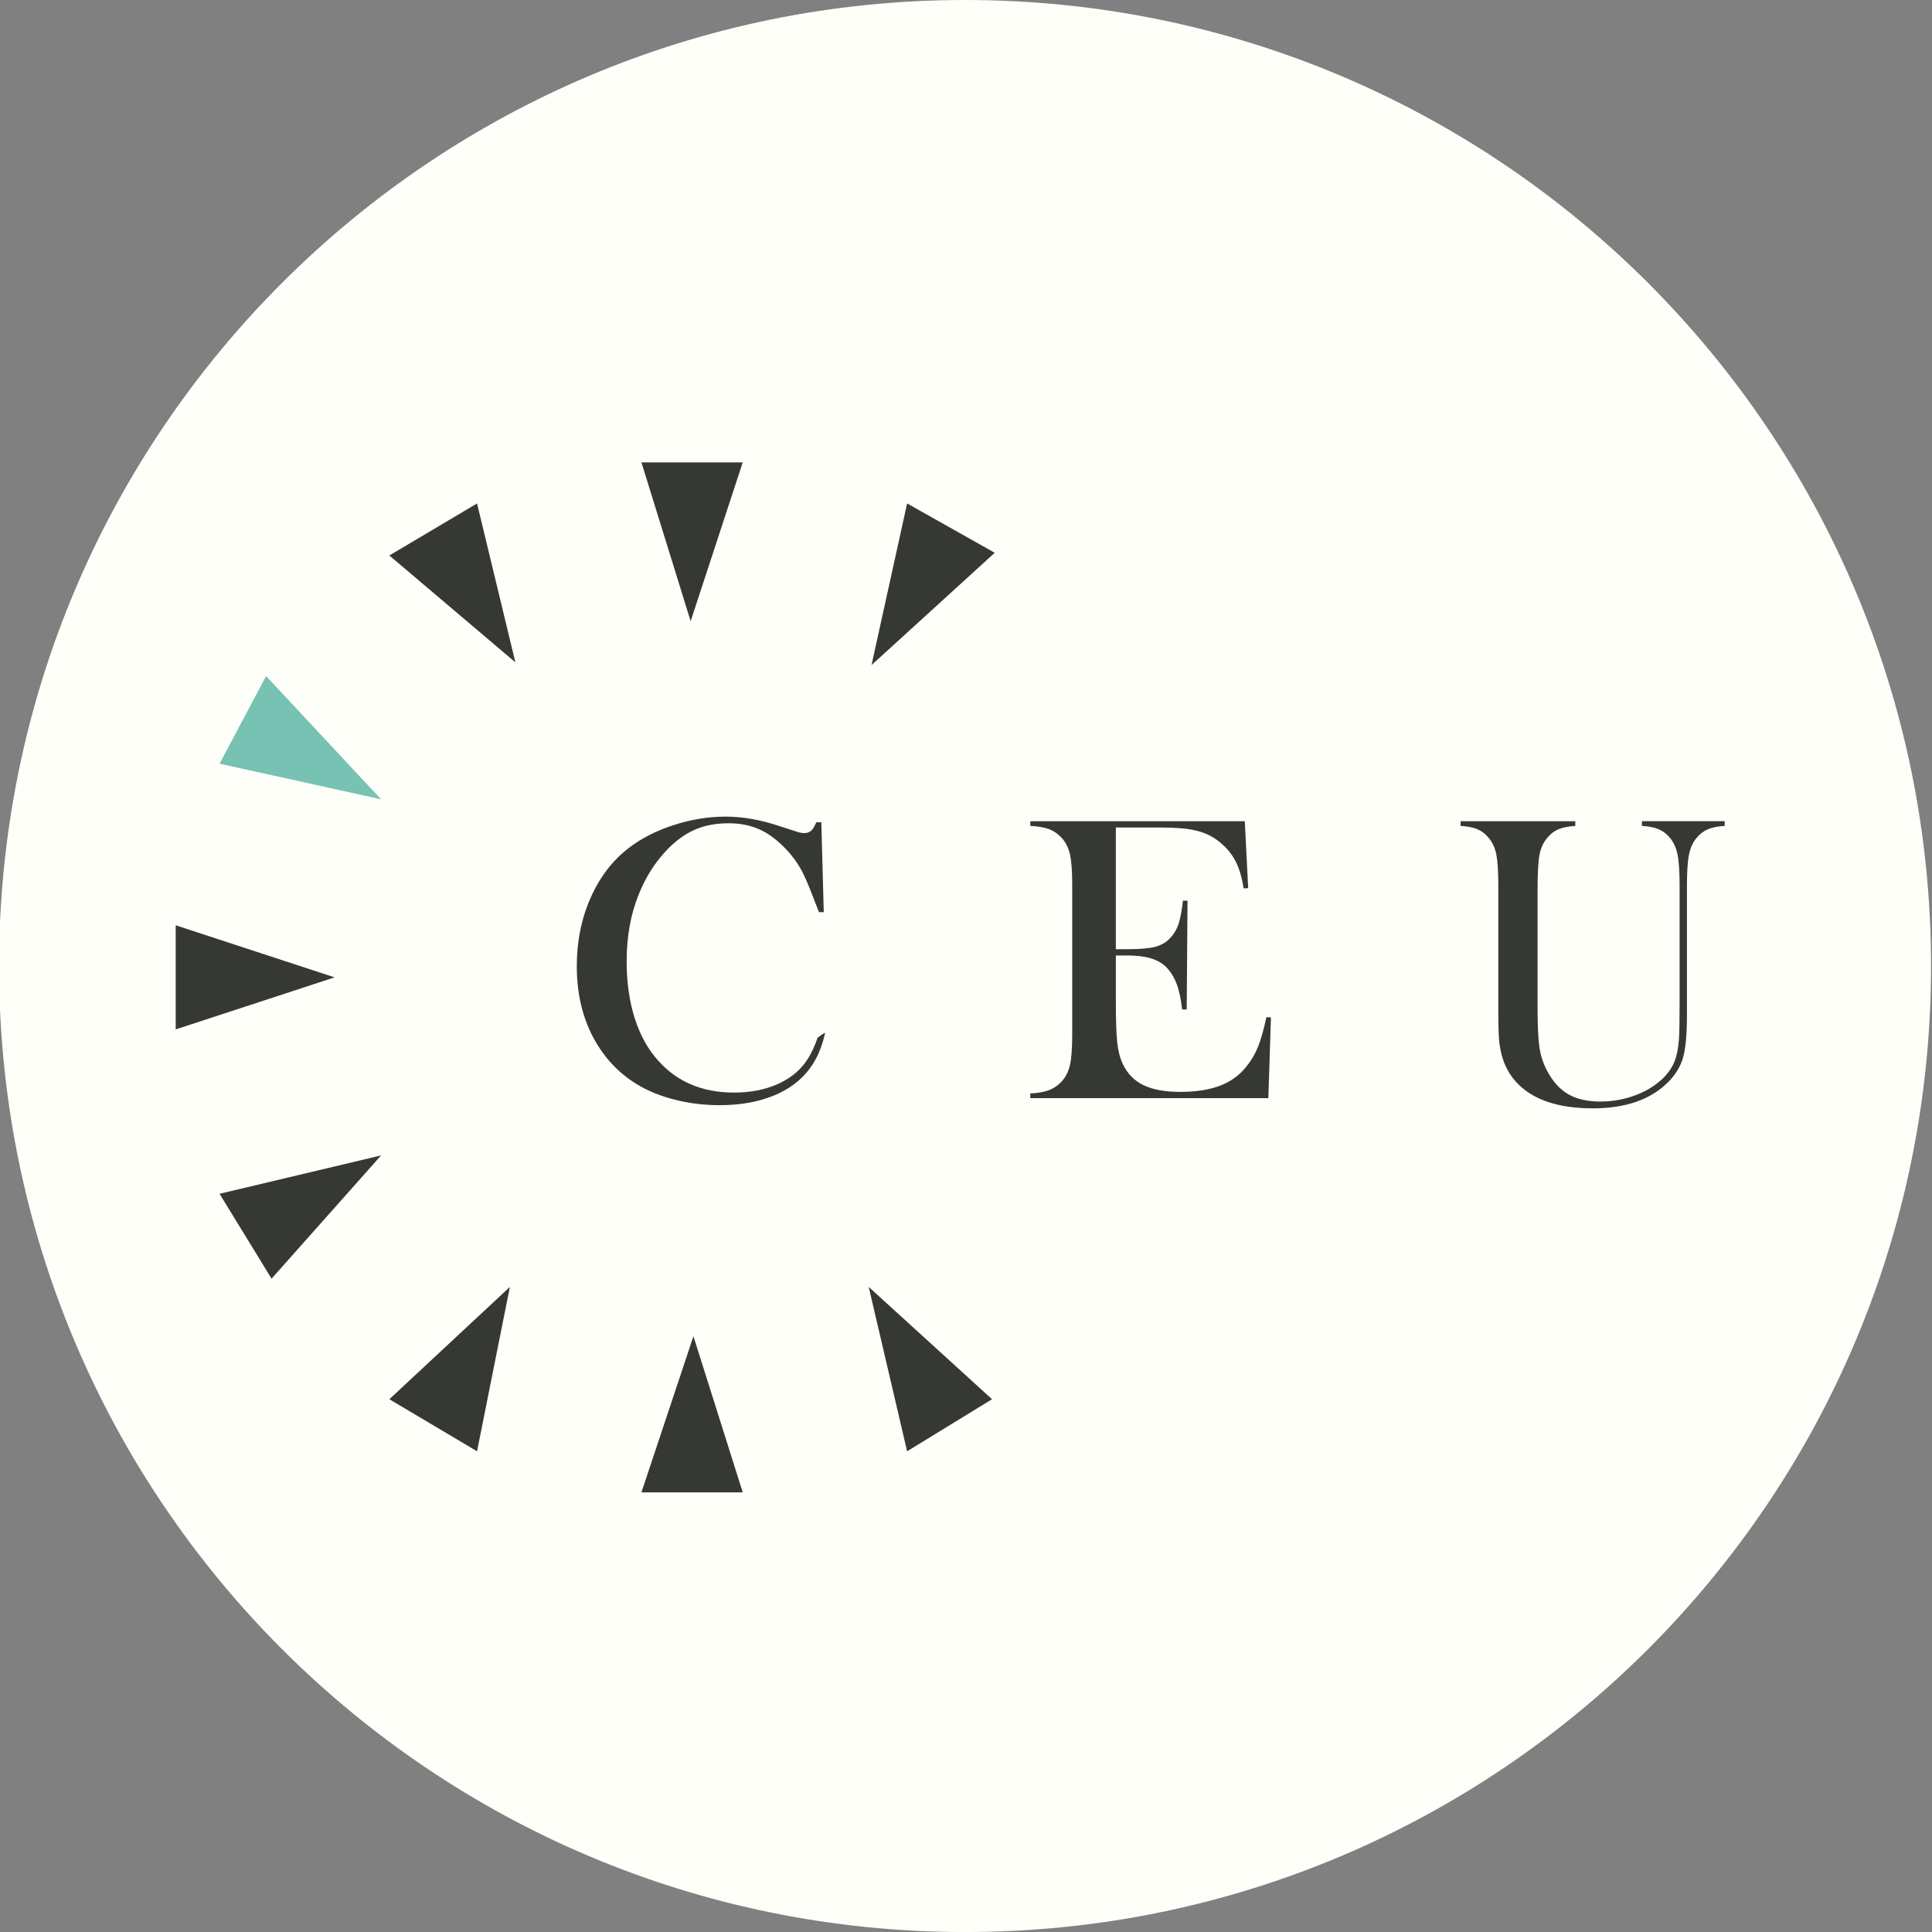 <?xml version="1.0" encoding="utf-8"?>
<!-- Generator: Adobe Illustrator 16.0.0, SVG Export Plug-In . SVG Version: 6.00 Build 0)  -->
<!DOCTYPE svg PUBLIC "-//W3C//DTD SVG 1.1//EN" "http://www.w3.org/Graphics/SVG/1.1/DTD/svg11.dtd">
<svg version="1.1" id="Layer_1" xmlns="http://www.w3.org/2000/svg" xmlns:xlink="http://www.w3.org/1999/xlink" x="0px" y="0px"
	 width="50px" height="50px" viewBox="0 0 50 50" enable-background="new 0 0 50 50" xml:space="preserve">
<rect x="0" y="0" width="50" height="50" fill="#808080" stroke="none"/>
<g>
	<path fill="#FFFFF9" d="M49.975,25c0,13.807-11.192,25.001-25,25.001s-25-11.194-25-25.001c0-13.805,11.192-25,25-25
		S49.975,11.195,49.975,25z"/>
	<polygon fill="#363933" points="16.6,11.966 19.222,11.966 17.874,16.077 	"/>
	<polygon fill="#363933" points="12.346,13.029 13.338,17.141 10.076,14.376 	"/>
	<polygon fill="#363933" points="23.476,13.029 25.744,14.306 22.555,17.212 	"/>
	<polygon fill="#77C2B3" points="6.886,17.496 9.863,20.686 5.682,19.764 	"/>
	<polygon fill="#363933" points="4.547,23.946 8.659,25.294 4.547,26.641 	"/>
	<polygon fill="#363933" points="9.863,29.902 7.028,33.092 5.682,30.895 	"/>
	<polygon fill="#363933" points="13.196,33.305 12.346,37.559 10.076,36.212 	"/>
	<polygon fill="#363933" points="22.482,33.305 25.674,36.212 23.476,37.559 	"/>
	<polygon fill="#363933" points="19.222,38.622 16.6,38.622 17.946,34.581 	"/>
	<path fill="#363933" d="M32.215,21.253l0.088,1.732l-0.119,0.006c-0.045-0.295-0.118-0.538-0.222-0.73s-0.254-0.362-0.449-0.509
		c-0.162-0.122-0.354-0.21-0.574-0.26c-0.221-0.052-0.512-0.076-0.878-0.076h-1.183v3.149h0.311c0.312,0,0.549-0.021,0.708-0.062
		c0.157-0.042,0.287-0.117,0.387-0.226c0.096-0.102,0.168-0.222,0.215-0.36c0.046-0.138,0.085-0.342,0.116-0.611l0.118,0.005
		l-0.021,2.814h-0.119c-0.031-0.27-0.076-0.486-0.137-0.651c-0.06-0.164-0.144-0.304-0.25-0.42
		c-0.104-0.112-0.238-0.193-0.402-0.246c-0.166-0.053-0.376-0.08-0.631-0.08h-0.295v1.203c0,0.479,0.013,0.828,0.036,1.048
		c0.024,0.218,0.07,0.401,0.14,0.548c0.117,0.253,0.296,0.438,0.535,0.555c0.239,0.116,0.555,0.176,0.947,0.176
		c0.414,0,0.76-0.054,1.038-0.16c0.279-0.107,0.507-0.272,0.682-0.496c0.124-0.15,0.226-0.322,0.303-0.515s0.148-0.446,0.215-0.762
		l0.118,0.006l-0.067,2.089h-6.162v-0.121c0.197-0.01,0.356-0.038,0.478-0.083c0.122-0.045,0.232-0.119,0.329-0.221
		c0.106-0.112,0.179-0.255,0.22-0.428c0.039-0.173,0.059-0.438,0.059-0.796v-3.869c0-0.356-0.02-0.622-0.059-0.795
		c-0.041-0.174-0.113-0.316-0.22-0.429c-0.094-0.102-0.201-0.175-0.323-0.221c-0.122-0.044-0.283-0.073-0.483-0.083v-0.121H32.215
		L32.215,21.253z"/>
	<g>
		<path fill="#363933" d="M21.158,26.858c-0.083,0.247-0.187,0.458-0.311,0.631c-0.18,0.25-0.43,0.443-0.754,0.581
			s-0.691,0.206-1.098,0.206c-0.813,0-1.466-0.274-1.958-0.823c-0.267-0.296-0.47-0.661-0.61-1.099
			c-0.139-0.438-0.209-0.929-0.209-1.475c0-0.642,0.104-1.215,0.307-1.718c0.142-0.358,0.325-0.677,0.551-0.955
			c0.225-0.28,0.467-0.494,0.727-0.644c0.297-0.171,0.646-0.256,1.049-0.256c0.268,0,0.508,0.042,0.723,0.125
			c0.214,0.084,0.421,0.217,0.62,0.401c0.264,0.243,0.465,0.511,0.604,0.803c0.079,0.163,0.181,0.41,0.306,0.743
			c0.021,0.053,0.052,0.129,0.091,0.229h0.123l-0.063-2.327h-0.129c-0.036,0.08-0.066,0.137-0.091,0.172
			c-0.058,0.072-0.131,0.109-0.219,0.109c-0.065,0-0.141-0.016-0.227-0.047l-0.438-0.141c-0.48-0.16-0.938-0.239-1.369-0.239
			c-0.453,0-0.905,0.073-1.355,0.221c-0.452,0.147-0.84,0.346-1.164,0.597c-0.421,0.325-0.748,0.757-0.984,1.294
			c-0.236,0.536-0.353,1.122-0.353,1.758c0,0.829,0.201,1.543,0.604,2.143c0.402,0.599,0.963,1.013,1.68,1.241
			c0.449,0.143,0.919,0.214,1.411,0.214c0.528,0,0.994-0.082,1.395-0.245c0.401-0.163,0.716-0.399,0.943-0.708
			c0.182-0.243,0.313-0.553,0.396-0.925C21.283,26.763,21.219,26.808,21.158,26.858z"/>
	</g>
	<path fill="#363933" d="M40.769,21.253v0.122c-0.177,0.011-0.321,0.039-0.433,0.085s-0.209,0.12-0.293,0.224
		c-0.103,0.119-0.17,0.269-0.202,0.445c-0.032,0.178-0.049,0.481-0.049,0.913v3.007c0,0.489,0.017,0.841,0.049,1.06
		c0.032,0.218,0.099,0.418,0.198,0.603c0.148,0.279,0.332,0.482,0.55,0.608c0.219,0.125,0.493,0.188,0.826,0.188
		c0.321,0,0.629-0.057,0.921-0.167c0.293-0.112,0.537-0.267,0.733-0.466c0.12-0.123,0.209-0.258,0.267-0.403
		c0.058-0.145,0.096-0.329,0.113-0.552c0.013-0.146,0.019-0.488,0.019-1.031v-2.968c0-0.365-0.018-0.635-0.054-0.808
		c-0.035-0.174-0.102-0.317-0.196-0.43c-0.087-0.104-0.186-0.178-0.295-0.224c-0.111-0.046-0.254-0.074-0.431-0.085v-0.122h2.143
		v0.122c-0.177,0.011-0.32,0.039-0.431,0.085c-0.109,0.046-0.208,0.12-0.294,0.224c-0.097,0.112-0.162,0.257-0.198,0.433
		c-0.036,0.175-0.054,0.443-0.054,0.805v3.351c0,0.495-0.033,0.861-0.1,1.098c-0.067,0.234-0.199,0.45-0.396,0.645
		c-0.453,0.447-1.099,0.669-1.938,0.669c-0.877,0-1.522-0.21-1.938-0.632c-0.27-0.27-0.43-0.623-0.483-1.062
		c-0.018-0.155-0.027-0.438-0.027-0.845v-3.223c0-0.365-0.018-0.635-0.051-0.808c-0.035-0.174-0.101-0.317-0.2-0.431
		c-0.084-0.103-0.181-0.177-0.291-0.223c-0.109-0.046-0.254-0.074-0.434-0.085v-0.122H40.769L40.769,21.253z"/>
</g>
</svg>
